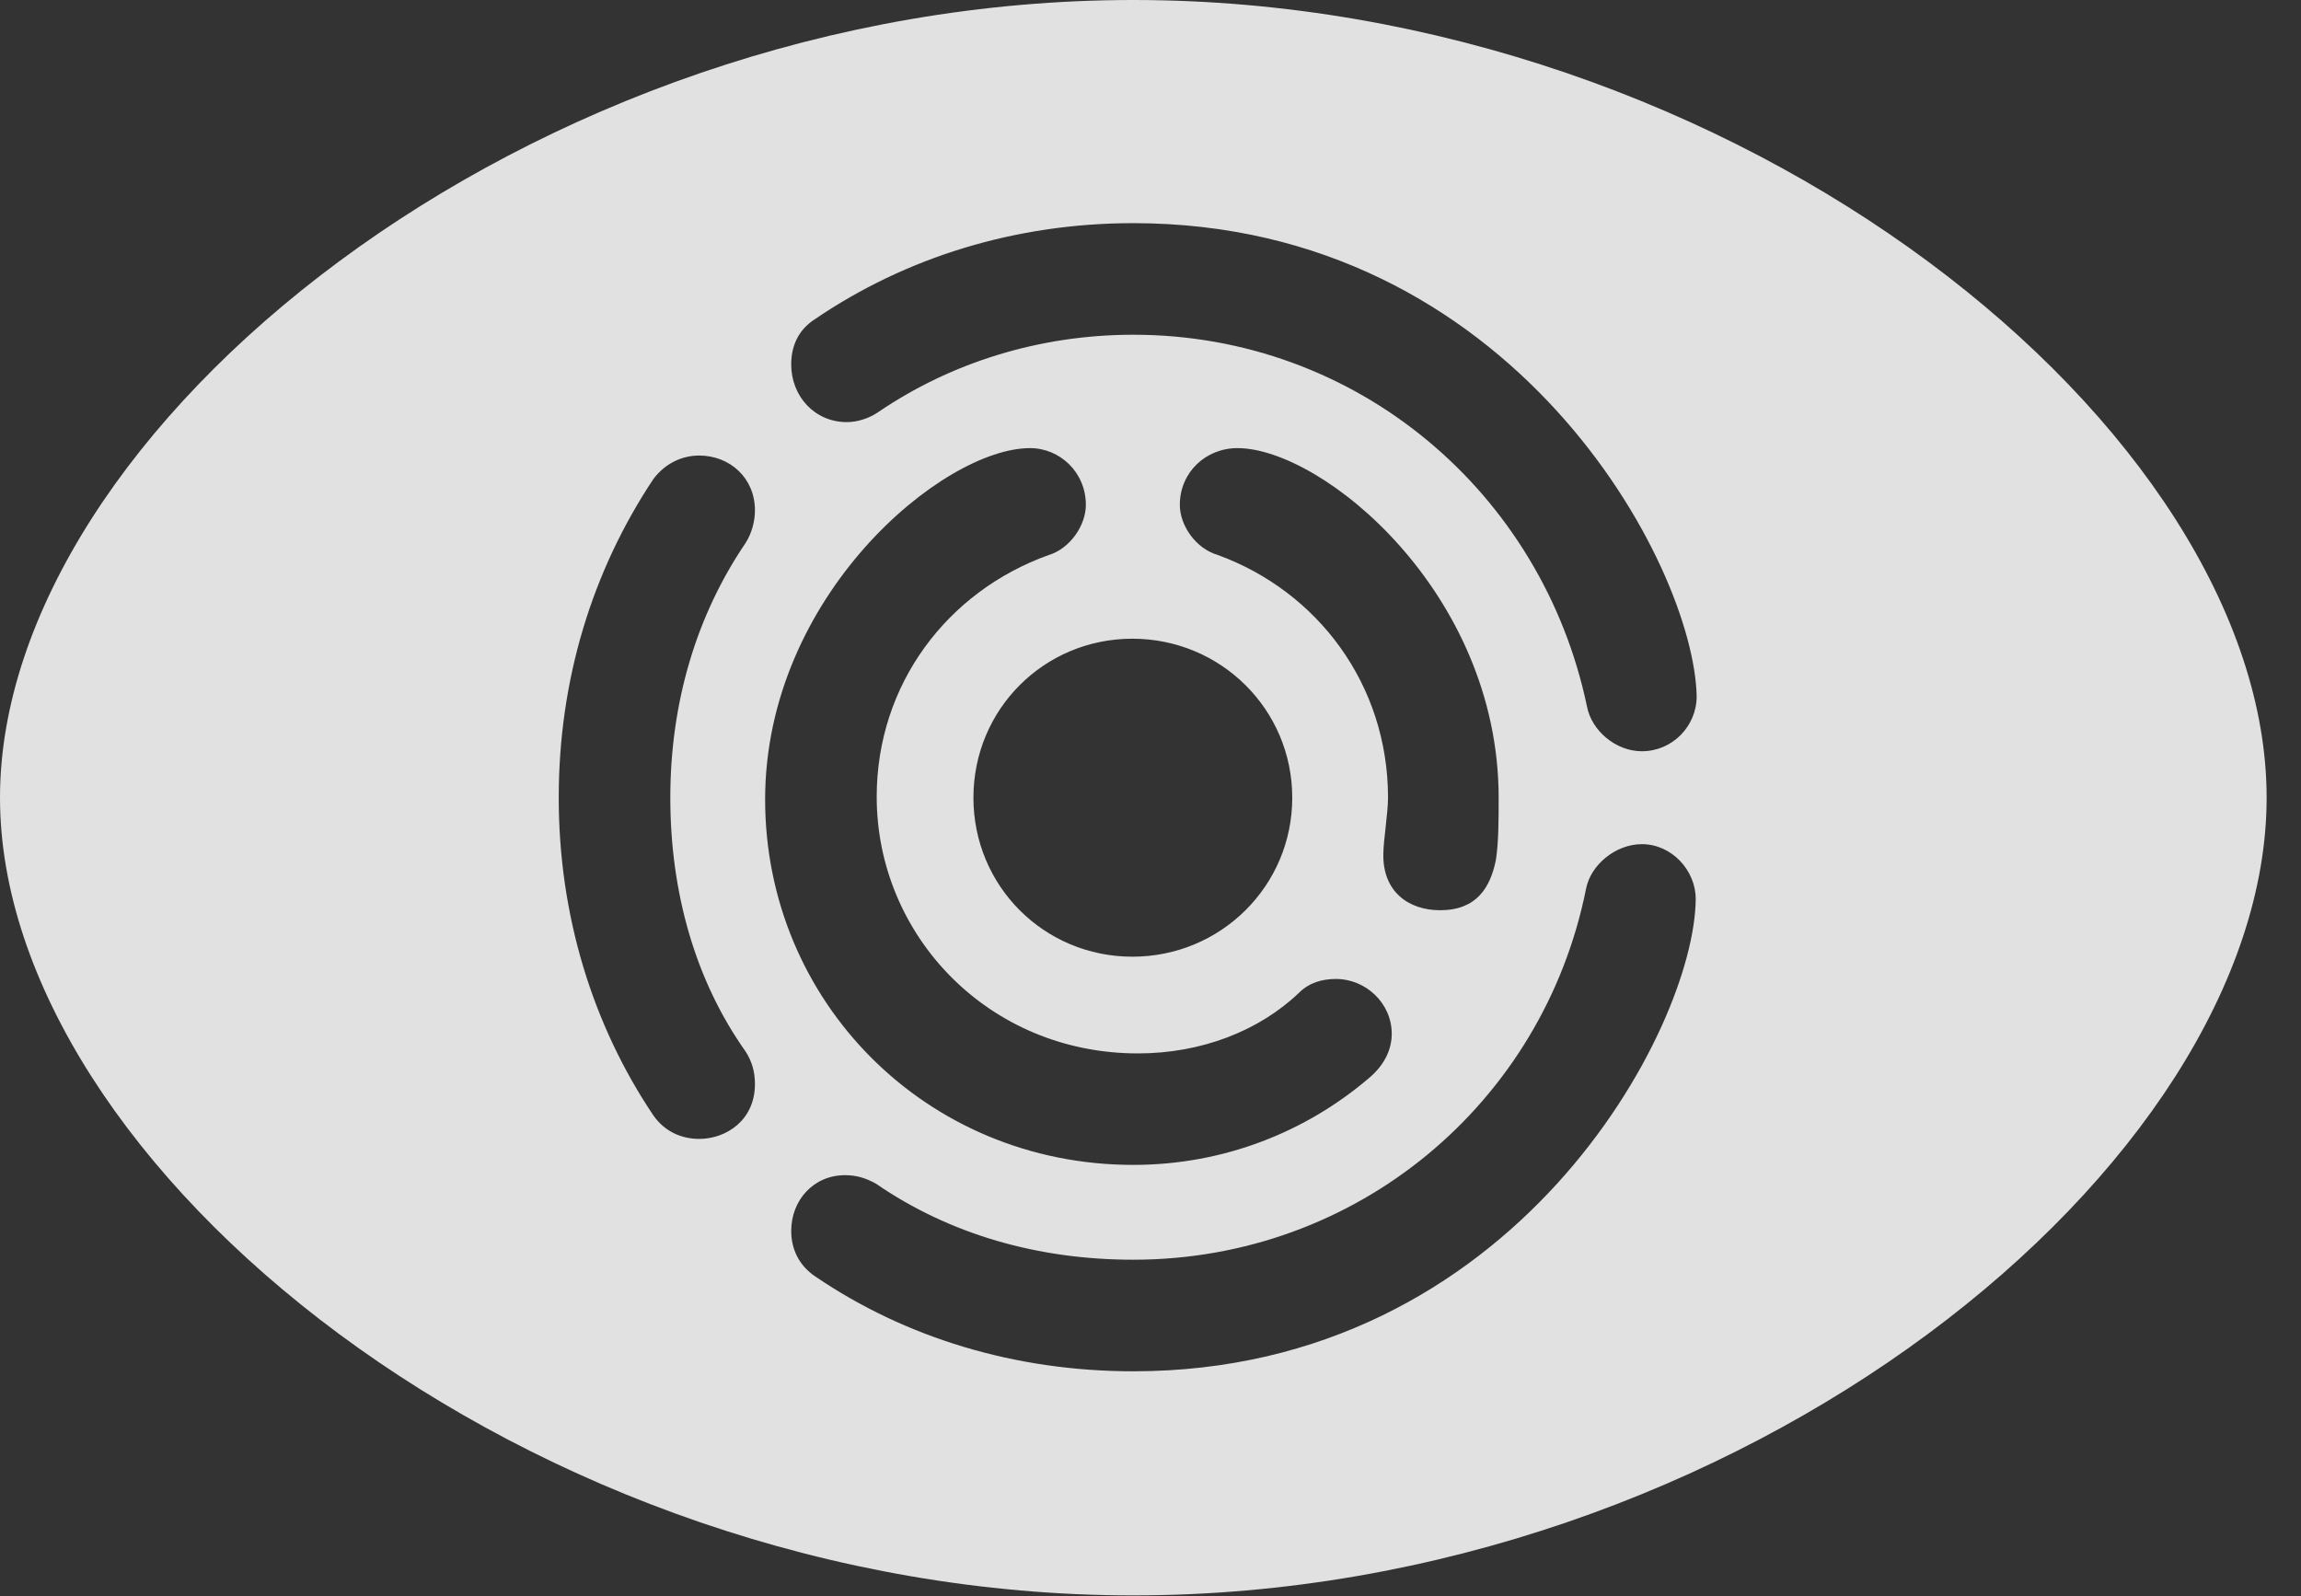 <?xml version="1.0" encoding="UTF-8"?>
<!--Generator: Apple Native CoreSVG 341-->
<!DOCTYPE svg
PUBLIC "-//W3C//DTD SVG 1.1//EN"
       "http://www.w3.org/Graphics/SVG/1.1/DTD/svg11.dtd">
<svg version="1.1" xmlns="http://www.w3.org/2000/svg" xmlns:xlink="http://www.w3.org/1999/xlink" viewBox="0 0 24.17 16.768">
 <rect x="0" y="0" width="24.17" height="16.768" fill="#333333" stroke="none"/>
 <g>
  <rect height="16.768" opacity="0" width="24.17" x="0" y="0"/>
  <path d="M23.809 8.379C23.809 12.227 18.291 16.758 11.904 16.758C5.527 16.758 0 12.227 0 8.379C0 4.531 5.527 0 11.904 0C18.291 0 23.809 4.531 23.809 8.379ZM16.66 9.336C16.211 11.582 14.258 13.232 11.904 13.232C10.908 13.232 9.98 12.969 9.199 12.432C9.092 12.373 8.994 12.344 8.877 12.344C8.545 12.344 8.311 12.607 8.311 12.93C8.311 13.115 8.389 13.291 8.564 13.408C9.512 14.053 10.664 14.404 11.904 14.404C15.908 14.404 17.803 10.801 17.812 9.443C17.812 9.141 17.559 8.867 17.246 8.867C16.973 8.867 16.709 9.082 16.66 9.336ZM8.037 8.398C8.037 10.518 9.727 12.236 11.904 12.236C12.861 12.236 13.721 11.885 14.375 11.328C14.541 11.191 14.619 11.025 14.619 10.859C14.619 10.537 14.346 10.283 14.033 10.283C13.887 10.283 13.75 10.322 13.643 10.43C13.223 10.83 12.617 11.065 11.953 11.065C10.381 11.065 9.209 9.824 9.209 8.369C9.209 7.188 9.951 6.211 11.016 5.83C11.24 5.762 11.406 5.518 11.406 5.303C11.406 4.961 11.133 4.707 10.82 4.707C9.902 4.707 8.037 6.26 8.037 8.398ZM6.865 5.029C6.221 5.996 5.869 7.139 5.869 8.379C5.869 9.609 6.221 10.762 6.865 11.719C6.982 11.885 7.158 11.963 7.344 11.963C7.627 11.963 7.93 11.768 7.93 11.387C7.93 11.26 7.9 11.152 7.832 11.045C7.305 10.303 7.041 9.375 7.041 8.379C7.041 7.383 7.314 6.465 7.832 5.703C7.9 5.596 7.93 5.469 7.93 5.361C7.93 5.02 7.666 4.785 7.344 4.785C7.168 4.785 6.992 4.863 6.865 5.029ZM10.225 8.379C10.225 9.307 10.967 10.049 11.895 10.049C12.822 10.049 13.574 9.307 13.574 8.379C13.574 7.451 12.822 6.709 11.895 6.709C10.967 6.709 10.225 7.451 10.225 8.379ZM12.393 5.303C12.393 5.518 12.559 5.762 12.793 5.83C13.838 6.211 14.58 7.188 14.58 8.379C14.58 8.535 14.531 8.838 14.531 8.965C14.521 9.365 14.795 9.561 15.127 9.561C15.508 9.561 15.654 9.326 15.713 9.033C15.742 8.848 15.742 8.604 15.742 8.379C15.742 6.221 13.887 4.707 12.998 4.707C12.666 4.707 12.393 4.961 12.393 5.303ZM8.564 3.35C8.379 3.467 8.311 3.643 8.311 3.828C8.311 4.16 8.555 4.434 8.896 4.434C9.004 4.434 9.131 4.395 9.229 4.326C9.99 3.809 10.918 3.516 11.904 3.516C14.258 3.516 16.201 5.176 16.67 7.422C16.719 7.676 16.973 7.891 17.246 7.891C17.568 7.891 17.822 7.627 17.822 7.314C17.793 5.928 15.889 2.344 11.904 2.344C10.664 2.344 9.512 2.705 8.564 3.35Z" fill="white" fill-opacity="0.85"/>
 </g>
</svg>
